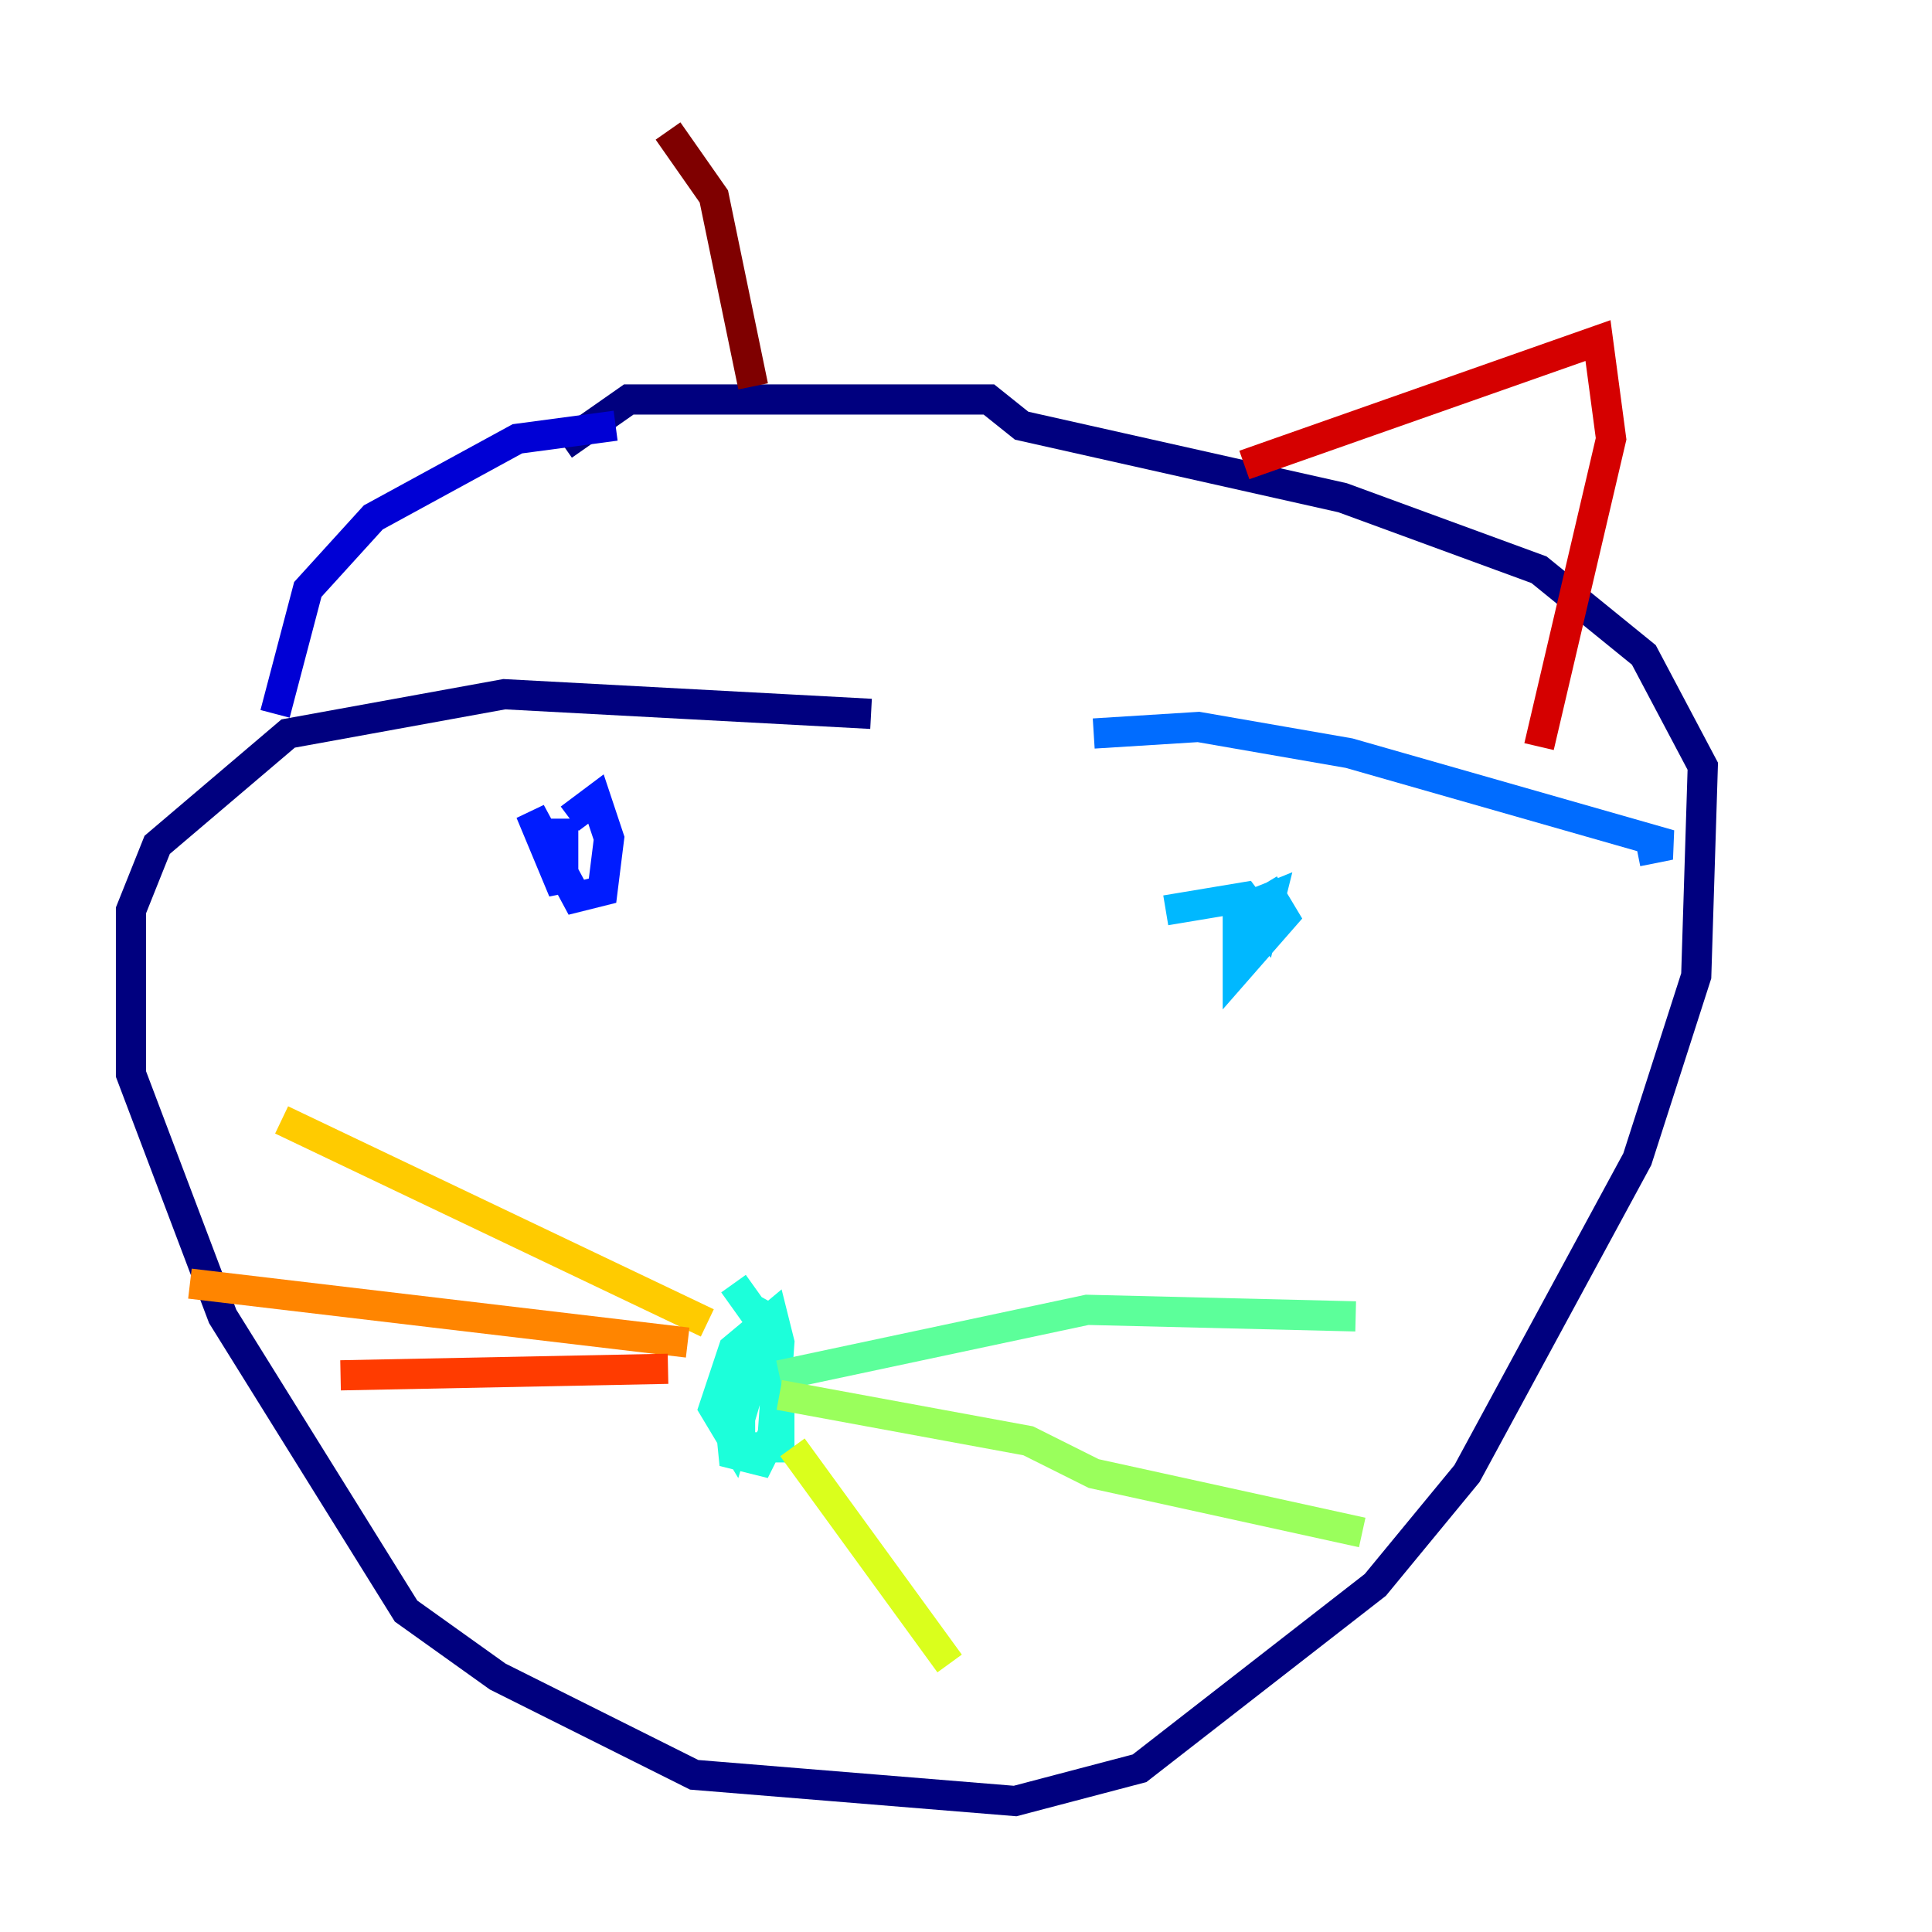 <?xml version="1.0" encoding="utf-8" ?>
<svg baseProfile="tiny" height="128" version="1.2" viewBox="0,0,128,128" width="128" xmlns="http://www.w3.org/2000/svg" xmlns:ev="http://www.w3.org/2001/xml-events" xmlns:xlink="http://www.w3.org/1999/xlink"><defs /><polyline fill="none" points="57.709,47.295 33.41,45.993 19.091,48.597 10.414,55.973 8.678,60.312 8.678,71.159 14.752,87.214 26.902,106.739 32.976,111.078 45.993,117.586 67.254,119.322 75.498,117.153 91.119,105.003 97.193,97.627 108.475,76.8 112.38,64.651 112.814,50.766 108.909,43.39 101.966,37.749 88.949,32.976 67.688,28.203 65.519,26.468 41.654,26.468 37.315,29.505" stroke="#00007f" stroke-width="2" /><polyline fill="none" points="40.786,28.203 34.278,29.071 24.732,34.278 20.393,39.051 18.224,47.295" stroke="#0000d5" stroke-width="2" /><polyline fill="none" points="37.749,54.237 39.485,52.936 40.352,55.539 39.919,59.01 38.183,59.444 35.146,53.803 37.315,59.01 37.315,54.237" stroke="#001cff" stroke-width="2" /><polyline fill="none" points="72.461,48.597 79.403,48.163 89.383,49.898 110.644,55.973 108.475,56.407" stroke="#006cff" stroke-width="2" /><polyline fill="none" points="83.742,58.576 85.044,60.746 82.007,64.217 82.007,60.312 84.176,59.444 83.742,61.18 82.441,59.444 77.234,60.312" stroke="#00b8ff" stroke-width="2" /><polyline fill="none" points="48.597,85.044 50.766,88.081 48.597,95.458 47.295,93.288 48.597,89.383 51.2,87.214 51.634,88.949 51.2,95.024 50.332,96.759 48.597,96.325 48.163,91.986 50.332,88.081 51.634,90.685 51.634,95.891 49.031,95.891 49.031,90.251 51.2,86.346" stroke="#1cffda" stroke-width="2" /><polyline fill="none" points="51.634,91.119 72.027,86.78 89.817,87.214" stroke="#5cff9a" stroke-width="2" /><polyline fill="none" points="51.634,92.42 68.122,95.458 72.461,97.627 90.251,101.532" stroke="#9aff5c" stroke-width="2" /><polyline fill="none" points="52.502,95.891 62.915,110.21" stroke="#daff1c" stroke-width="2" /><polyline fill="none" points="46.861,87.647 18.658,74.197" stroke="#ffcb00" stroke-width="2" /><polyline fill="none" points="45.559,88.949 12.583,85.044" stroke="#ff8500" stroke-width="2" /><polyline fill="none" points="44.258,90.685 22.563,91.119" stroke="#ff3b00" stroke-width="2" /><polyline fill="none" points="82.441,30.807 105.871,22.563 106.739,29.071 101.966,49.464" stroke="#d50000" stroke-width="2" /><polyline fill="none" points="49.898,25.6 47.295,13.017 44.258,8.678" stroke="#7f0000" stroke-width="2" /></svg>